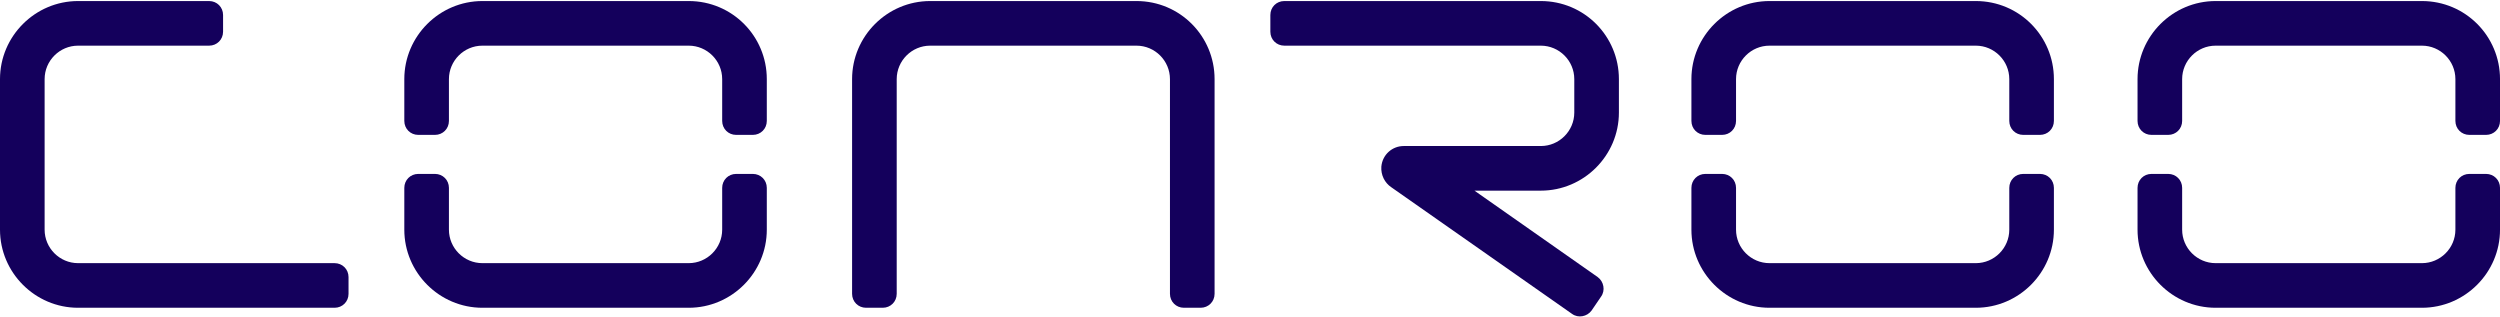 <svg width="189" height="24" viewBox="0 0 189 24" fill="none" xmlns="http://www.w3.org/2000/svg">
<path d="M85.919 0.079H70.32C67.074 0.079 64.418 2.735 64.418 5.981V22.213C64.418 22.803 64.882 23.267 65.472 23.267H66.737C67.327 23.267 67.791 22.803 67.791 22.213V5.981C67.791 4.59 68.929 3.452 70.32 3.452H85.919C87.311 3.452 88.449 4.59 88.449 5.981V22.213C88.449 22.803 88.912 23.267 89.503 23.267H90.767C91.358 23.267 91.822 22.803 91.822 22.213V5.981C91.822 2.735 89.208 0.079 85.919 0.079Z" fill="#14005C"/>
<path d="M187.947 13.148H186.682C186.092 13.148 185.628 13.612 185.628 14.202V17.364C185.628 18.756 184.49 19.894 183.099 19.894H167.5C166.109 19.894 164.97 18.756 164.97 17.364V14.202C164.97 13.612 164.507 13.148 163.916 13.148H162.652C162.061 13.148 161.598 13.612 161.598 14.202V17.364C161.598 20.611 164.254 23.267 167.5 23.267H183.099C186.345 23.267 189.001 20.611 189.001 17.364V14.202C189.001 13.612 188.537 13.148 187.947 13.148Z" fill="#14005C"/>
<path d="M183.099 0.079H167.5C164.254 0.079 161.598 2.735 161.598 5.981V9.143C161.598 9.734 162.061 10.197 162.652 10.197H163.916C164.507 10.197 164.97 9.734 164.97 9.143V5.981C164.97 4.59 166.109 3.452 167.5 3.452H183.099C184.49 3.452 185.628 4.59 185.628 5.981V9.143C185.628 9.734 186.092 10.197 186.682 10.197H187.947C188.537 10.197 189.001 9.734 189.001 9.143V5.981C189.001 2.735 186.387 0.079 183.099 0.079Z" fill="#14005C"/>
<path d="M154.221 13.148H152.956C152.366 13.148 151.902 13.612 151.902 14.202V17.364C151.902 18.756 150.764 19.894 149.372 19.894H133.773C132.382 19.894 131.244 18.756 131.244 17.364V14.202C131.244 13.612 130.78 13.148 130.19 13.148H128.925C128.335 13.148 127.871 13.612 127.871 14.202V17.364C127.871 20.611 130.527 23.267 133.773 23.267H149.372C152.619 23.267 155.275 20.611 155.275 17.364V14.202C155.275 13.612 154.811 13.148 154.221 13.148Z" fill="#14005C"/>
<path d="M149.372 0.079H133.773C130.527 0.079 127.871 2.735 127.871 5.981V9.143C127.871 9.734 128.335 10.197 128.925 10.197H130.19C130.78 10.197 131.244 9.734 131.244 9.143V5.981C131.244 4.59 132.382 3.452 133.773 3.452H149.372C150.764 3.452 151.902 4.59 151.902 5.981V9.143C151.902 9.734 152.366 10.197 152.956 10.197H154.221C154.811 10.197 155.275 9.734 155.275 9.143V5.981C155.275 2.735 152.661 0.079 149.372 0.079Z" fill="#14005C"/>
<path d="M56.916 13.148H55.651C55.061 13.148 54.597 13.612 54.597 14.202V17.364C54.597 18.756 53.459 19.894 52.068 19.894H36.469C35.077 19.894 33.939 18.756 33.939 17.364V14.202C33.939 13.612 33.475 13.148 32.885 13.148H31.62C31.03 13.148 30.566 13.612 30.566 14.202V17.364C30.566 20.611 33.222 23.267 36.469 23.267H52.068C55.314 23.267 57.97 20.611 57.97 17.364V14.202C57.97 13.612 57.506 13.148 56.916 13.148Z" fill="#14005C"/>
<path d="M52.068 0.079H36.469C33.222 0.079 30.566 2.735 30.566 5.981V9.143C30.566 9.734 31.03 10.197 31.62 10.197H32.885C33.475 10.197 33.939 9.734 33.939 9.143V5.981C33.939 4.59 35.077 3.452 36.469 3.452H52.068C53.459 3.452 54.597 4.59 54.597 5.981V9.143C54.597 9.734 55.061 10.197 55.651 10.197H56.916C57.506 10.197 57.97 9.734 57.97 9.143V5.981C57.97 2.735 55.356 0.079 52.068 0.079Z" fill="#14005C"/>
<path d="M25.296 19.894H5.902C4.511 19.894 3.373 18.756 3.373 17.364V5.981C3.373 4.59 4.511 3.452 5.902 3.452H15.81C16.4 3.452 16.864 2.988 16.864 2.398V1.133C16.864 0.543 16.4 0.079 15.81 0.079H5.902C2.656 0.079 0 2.735 0 5.981V17.364C0 20.611 2.656 23.267 5.902 23.267H25.296C25.886 23.267 26.349 22.803 26.349 22.213V20.948C26.349 20.358 25.886 19.894 25.296 19.894Z" fill="#14005C"/>
<path d="M116.486 0.079H97.093C96.503 0.079 96.039 0.543 96.039 1.133V2.398C96.039 2.988 96.503 3.452 97.093 3.452H116.486C117.878 3.452 119.016 4.59 119.016 5.981V8.511C119.016 9.902 117.878 11.04 116.486 11.04H106.115C105.272 11.04 104.513 11.673 104.429 12.6C104.387 13.233 104.682 13.823 105.188 14.16L118.847 23.73C119.311 24.068 119.986 23.941 120.323 23.477L121.04 22.424C121.377 21.96 121.25 21.285 120.787 20.948L111.469 14.413H116.486C119.733 14.413 122.389 11.757 122.389 8.511V5.981C122.389 2.735 119.775 0.079 116.486 0.079Z" fill="#14005C"/>
</svg>
